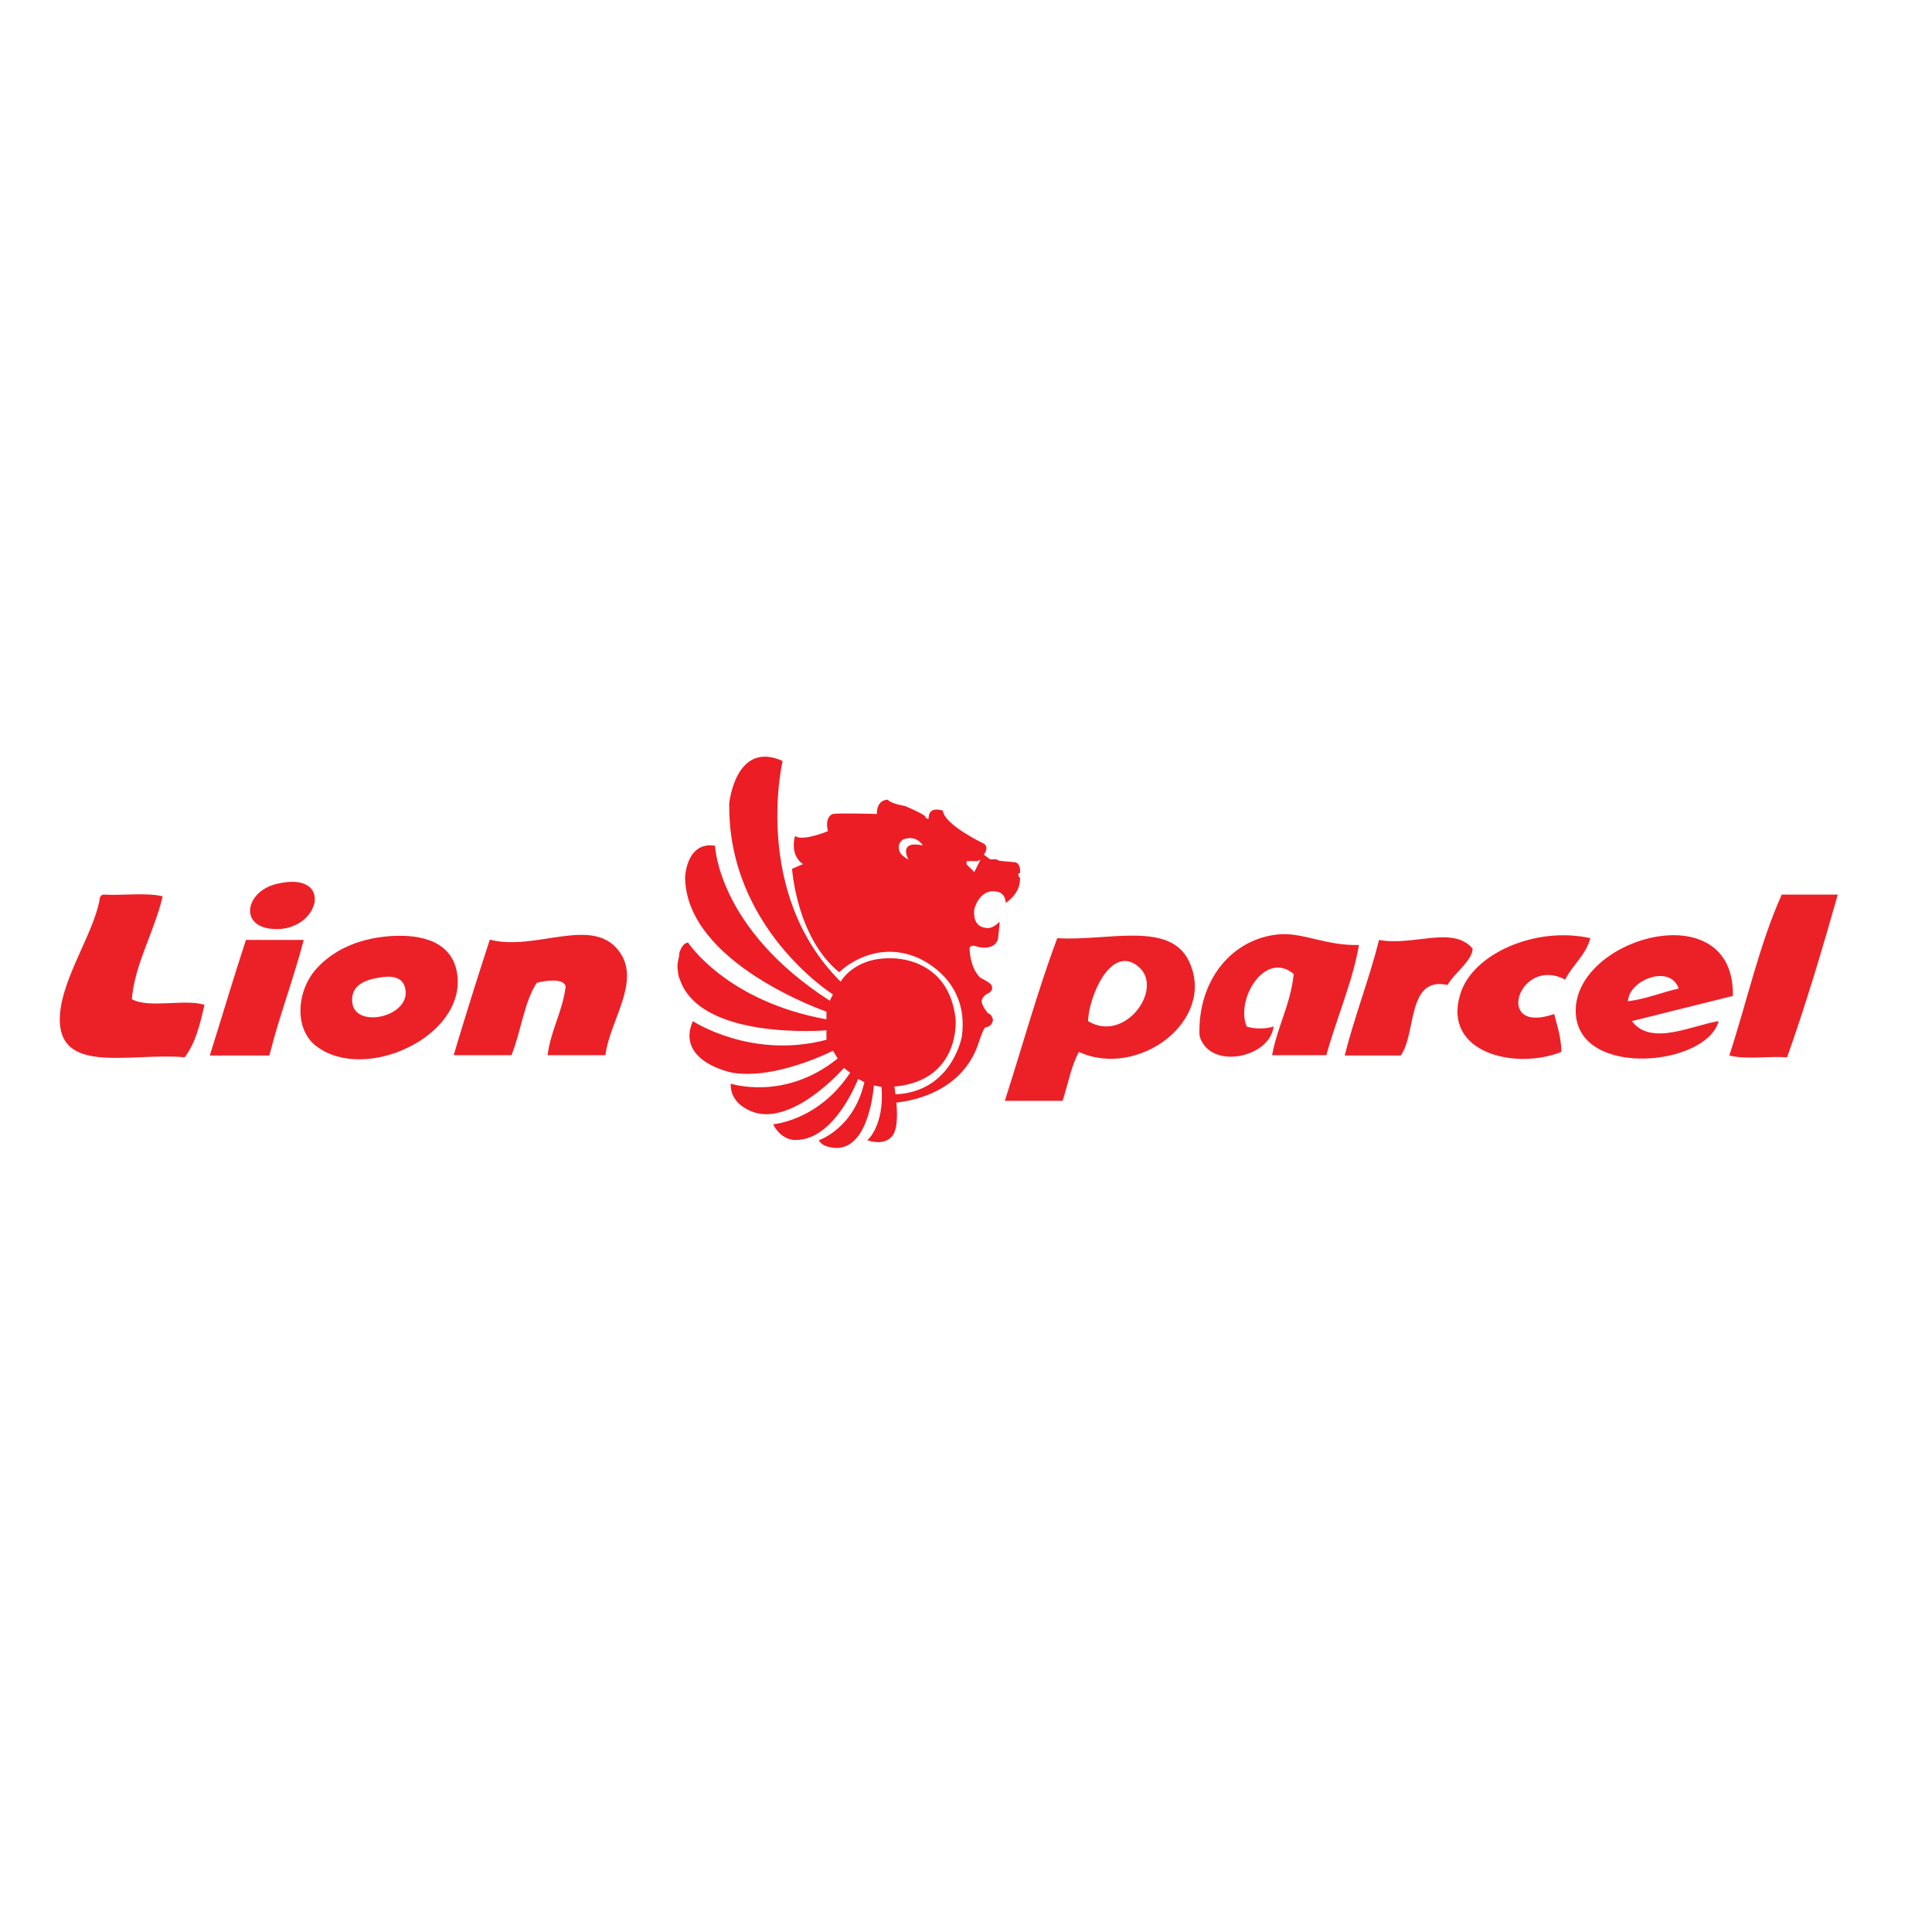 <?xml version="1.0" encoding="utf-8"?>
<!-- Generator: Adobe Illustrator 19.2.1, SVG Export Plug-In . SVG Version: 6.00 Build 0)  -->
<svg version="1.1" id="layer" xmlns="http://www.w3.org/2000/svg" xmlns:xlink="http://www.w3.org/1999/xlink" x="0px" y="0px"
	 viewBox="0 0 652 652" style="enable-background:new 0 0 652 652;" xml:space="preserve">
<style type="text/css">
	.st0{fill:#EC1D24;}
	.st1{fill:#EC2127;}
</style>
<g id="XMLID_1_">
	<g>
		<path class="st0" d="M306.6,290.1c0,0-3.8-6.6,4.8-4.8c0,0-1.9-3.6-6.4-2.1c0,0-2.9,1.4-1.1,4.8
			C303.9,288,304.7,289.1,306.6,290.1z M324.6,349.8c2.8-20.5-15.9-27-15.9-27c-14.8-5.6-25.5,5.3-25.5,5.3
			c-14.4-11.7-15.9-34.9-15.9-34.9l3.7-1.6c-4.7-3.1-2.7-9.5-2.7-9.5c2.4,2,11.1-1.6,11.1-1.6c-1.2-4.9,1.6-5.8,1.6-5.8
			c2.5-0.4,14.9,0,14.9,0c0-5.1,3.7-4.8,3.7-4.8c1.2,1.4,5.8,2.1,5.8,2.1c7.5,3.2,6.9,3.7,6.9,3.7c0.4,0.9,1.1,0.5,1.1,0.5
			c-0.1-4.5,4.8-2.6,4.8-2.6c0.5,4.8,13.8,11.1,13.8,11.1c2,1.3,0,3.7,0,3.7l2.1,1.6h2.1l1.1,0.5l5.3,0.5c2.1,0.5,1.6,3.7,1.6,3.7
			h-0.5v1l0.5,0.5c0.4,5.3-4.8,8.5-4.8,8.5c-0.1-3.3-2.6-3.7-2.6-3.7c-6.2-1.6-8,5.8-8,5.8c-0.7,6.2,3.7,6.3,3.7,6.3
			c2.5,0.7,4.8-2.1,4.8-2.1v1.1l-0.5,4.8c-1.3,4.2-6.9,2.6-6.9,2.6c-2.5-1-2.7,0.5-2.7,0.5c0.3,7.4,3.7,10,3.7,10
			c4,2,3.7,2.6,3.7,2.6c0.9,1.7-1.1,2.6-1.1,2.6c-1.8,0.9-2.1,2.1-2.1,2.1c-0.7,1.6,2.1,4.7,2.1,4.7c1.1,0.1,1.6,2.1,1.6,2.1
			c-0.3,2.6-2.6,2.6-2.6,2.6c-0.7,0.5-2.1,4.8-2.1,4.8c-5.5,17.7-24.1,20.2-27.9,20.6c0.4,4.3,0.4,9.8-1.8,11.7c0,0-2.3,2.9-8,1
			c0,0,5.8-4.8,4.8-18c0,0-1.7-0.3-2.6-0.5c0,0-1.3,20.6-12.2,21.1c0,0-4.9,0.2-6.4-2.6c0,0,11.8-3.8,15.4-19.6l-2.1-1.1
			c0,0-7.7,20.3-20.7,20.6c0,0-4.9,0.7-8-5.3c0,0,15.3-1.1,26-17.4l-2.1-1.6c0,0-15.8,18.2-29.2,15.3c0,0-9.3-2-9-10
			c0,0,18.2,6,36.1-8.5l-1.6-2.6c0,0-19.3,9.9-34,7.4c0,0-19.2-3.7-13.3-17.4c0,0,19.7,13,45.1,6.3v-3.2c0,0-43.4,3.7-49.7-17.9v-8
			c0.5-1.8,1.5-3.6,3-3.7c0,0,12.9,19.8,46.7,25.9v-2.6c0,0-47.5-16.3-47.7-45.4c0,0,0.4-12.1,10.1-10.6c0,0,0.9,28,38.7,52.3
			l1.1-2.1c0,0-35.6-22.4-35-64.5c0,0,2.1-21.4,18-14.3c0,0-10.5,44.6,19.6,74.5c0,0,4.4-8.2,17-7.9c0,0,19.5-0.8,21.8,20.6
			c0,0,1.7,20.7-20.7,22.7c0,0,0.2,1,0.4,2.6C321.3,368.5,324.6,349.8,324.6,349.8z M328.8,294.3l2.1-4.2l-1,0.5h-3.7v1.1
			L328.8,294.3z"/>
		<path class="st0" d="M229.3,322.4v8c-0.4-1.3-0.6-2.8-0.7-4.3C228.6,326,228.7,324.2,229.3,322.4z"/>
		<path class="st1" d="M601.3,301.9c6.3,0,12.6,0,18.9,0c-5.3,18.7-10.8,37.2-17.1,54.9c-6.3-0.4-14.2,0.8-19.5-0.6
			C589.5,338.2,593.8,318.5,601.3,301.9z"/>
		<path class="st1" d="M531.8,342.2c-1.7-25.6,53.7-41.4,53-6.1c-11.4,2.8-22.8,5.7-34.1,8.5c6.5,8.6,20.3,1.4,29.3,0
			C575.9,359.8,533.2,363.9,531.8,342.2z M566.5,333.6c-2.9-8.4-16.9-2.8-17.1,4.3C555.7,337.1,560.7,334.9,566.5,333.6z"/>
		<path class="st1" d="M536.7,316.6c-1.6,5.9-6,9-8.5,14c-15.6-8.2-24.3,18.8-3.7,11.6c1,4.1,2.4,7.8,2.4,12.8
			c-15.6,6.2-40.2,0.3-34.1-19.5C496.9,321.8,518.3,312.5,536.7,316.6z"/>
		<path class="st1" d="M497,320.2c-0.3,4.2-6.1,8-8.5,12.2c-13.8-3-10.4,16.4-15.8,23.8c-6.3,0-12.6,0-18.9,0
			c3.4-13.5,8.2-25.5,11.6-39C476.9,319.4,490.5,312.2,497,320.2z"/>
		<path class="st1" d="M431.8,315.3c8.2-0.6,15.6,3.9,26.8,3.6c-1.9,11.7-7.6,24.9-11,37.2c-6.1,0-12.2,0-18.3,0
			c1.8-9.8,6.2-17,7.3-27.4c-9.6-8.1-19.7,8.4-15.9,17.7c2.3,0.9,6.8,0.9,9.1,0c-1.2,10.7-21.8,14.9-25,3.1
			C404.1,330.7,415.9,316.6,431.8,315.3z"/>
		<path class="st1" d="M401.3,324.5c9.3,19.8-17.1,39.7-37.2,30.5c-2.6,4.7-3.7,11-5.5,16.5c-6.5,0-13,0-19.5,0
			c5.9-18.3,11.1-37.3,17.7-54.9C373.7,317.7,394.8,310.6,401.3,324.5z M367.2,344.6c12.4,7.6,25.7-10.9,17.1-18.3
			C374.8,318.2,367.3,336.9,367.2,344.6z"/>
		<path class="st1" d="M209.2,321.4c7,10.1-3.4,23-4.9,34.7c-6.5,0-13,0-19.5,0c1.1-8.6,5-14.5,6.1-23.2c-0.7-3-7.3-1.9-9.8-1.2
			c-4.3,6.7-5.3,16.6-8.5,24.4c-6.5,0-13,0-19.5,0c3.9-13.1,8-26.1,12.2-39C180.8,321.2,200.3,308.6,209.2,321.4z"/>
		<path class="st1" d="M154.3,328.7c3,21.1-31.1,36.8-47.5,24.4c-7.6-5.7-6.8-18.7,0-26.2c5.2-5.8,13.5-10.2,25-11
			C142.6,315.2,152.7,317.9,154.3,328.7z M118.9,338.5c1.2,9,20.7,4.4,17.7-5.5c-1.1-3.6-5-3.8-9.1-3
			C121.6,331,118.3,333.5,118.9,338.5z"/>
		<path class="st1" d="M83,317.2c6.5,0,13,0,19.5,0c-3.5,13.4-8.2,25.5-11.6,39c-6.7,0-13.4,0-20.1,0C74.9,343.2,78.8,330,83,317.2z
			"/>
		<path class="st1" d="M93.3,298.3c19.9-4.8,14.7,16.4-1.2,15.2C80.5,312.7,82.9,300.8,93.3,298.3z"/>
		<path class="st1" d="M69,339.1c-1.5,6.7-3.1,13.1-6.7,17.7c-17.5-1.6-41.1,5.7-42.1-11.6c-0.7-13.1,11.2-29.4,13.4-41.5
			c0-1,0.5-1.6,1.2-1.8c6.5,0.4,14.6-0.8,20.1,0.6c-2.8,11.9-9.5,23-10.4,34.7C50.2,340.4,62.3,337,69,339.1z"/>
	</g>
</g>
</svg>
